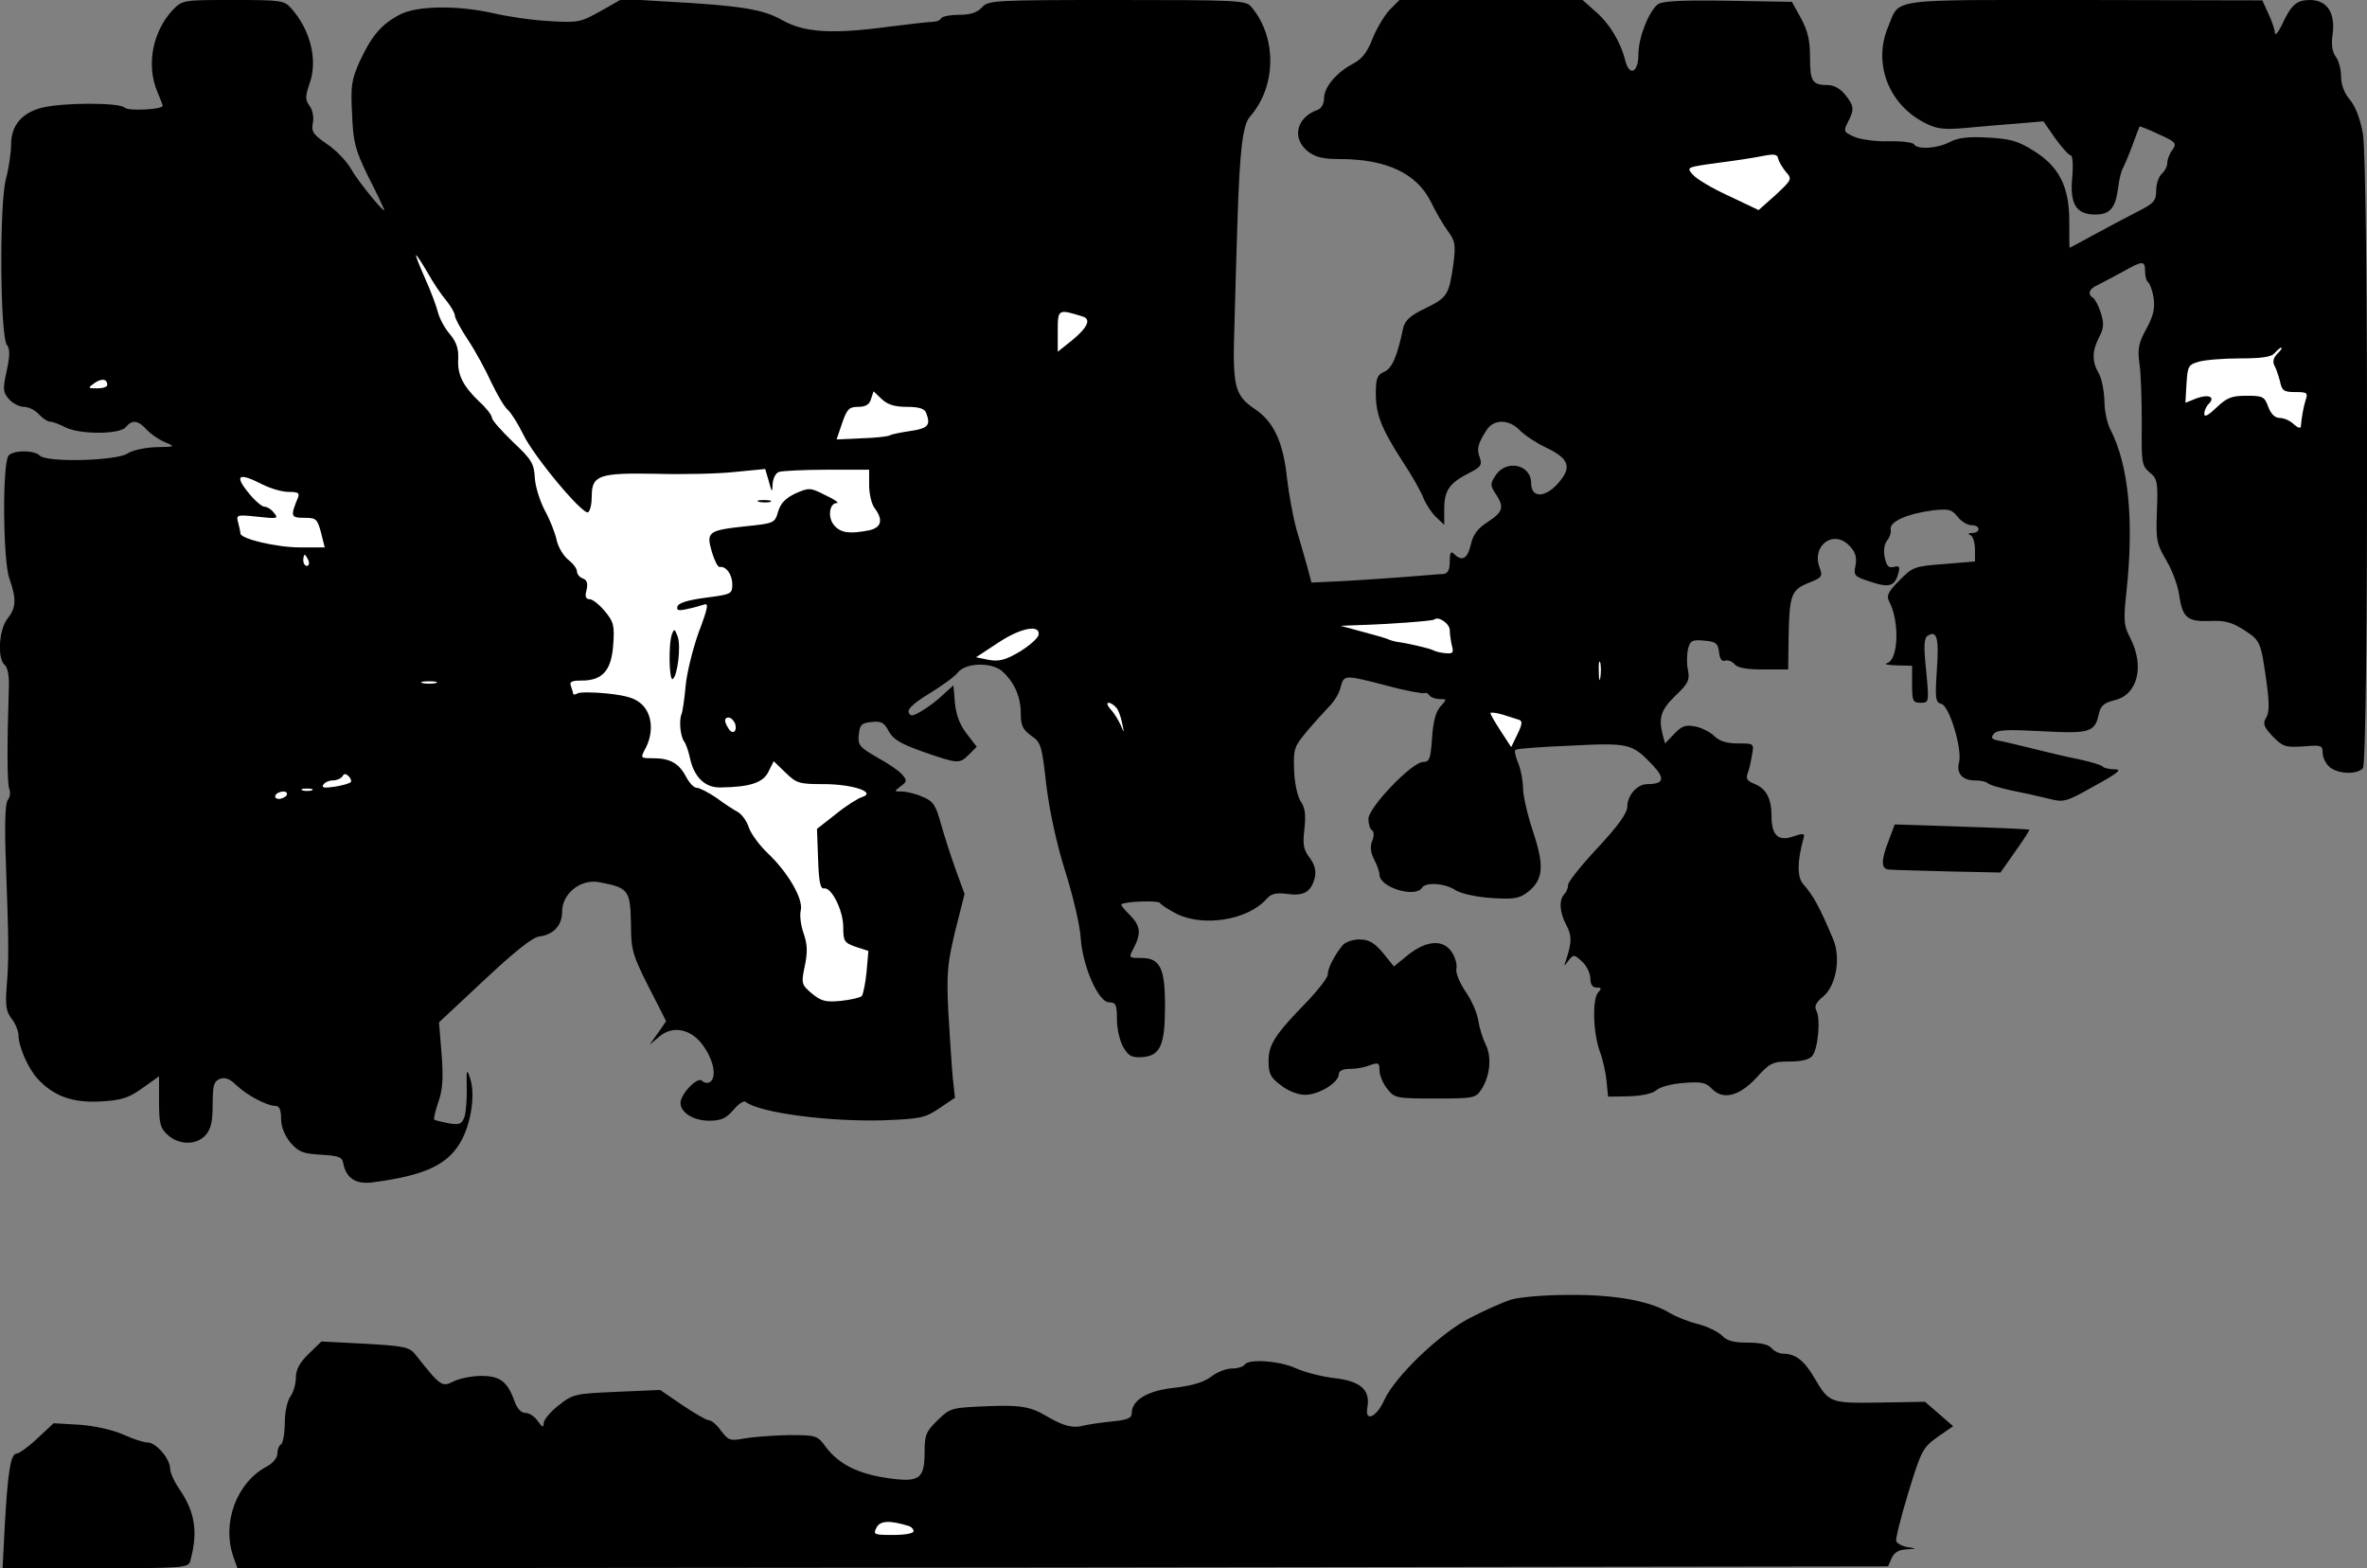 <?xml version="1.0" standalone="no"?>
<!DOCTYPE svg PUBLIC "-//W3C//DTD SVG 20010904//EN"
 "http://www.w3.org/TR/2001/REC-SVG-20010904/DTD/svg10.dtd">
<svg version="1.0" xmlns="http://www.w3.org/2000/svg"
 width="640pt" height="424pt" viewBox="0 0 640 424"
 preserveAspectRatio="xMidYMid meet">
<rect x="0" y="0" width="640" height="424" fill="#808080" stroke="none"/>
<g transform="translate(0,424) scale(0.1,-0.1)"
fill="#000000" stroke="none">
<path fill="#000000" stroke="none" d="M467 4213 c-54 -58 -72 -148 -42 -220
8 -19 15 -37 15 -39 0 -10 -93 -15 -103 -5 -14 14 -165 14 -223 0 -55 -14 -84
-48 -84 -100 0 -21 -6 -63 -14 -93 -18 -67 -16 -427 3 -449 8 -10 8 -29 -1
-70 -11 -50 -10 -58 7 -77 10 -11 28 -20 40 -20 12 0 30 -9 40 -20 10 -11 24
-20 30 -20 7 0 26 -7 41 -15 39 -20 147 -20 164 0 17 21 33 19 56 -6 10 -11
32 -27 49 -34 30 -13 30 -13 -23 -14 -30 -1 -63 -8 -77 -17 -30 -20 -218 -25
-237 -6 -16 16 -73 15 -85 0 -17 -22 -15 -282 2 -331 20 -57 19 -80 -5 -110
-23 -29 -28 -108 -7 -125 8 -7 12 -30 11 -59 -5 -149 -5 -260 1 -276 4 -9 2
-23 -4 -30 -7 -9 -9 -64 -5 -173 8 -215 8 -259 2 -332 -4 -52 -1 -68 14 -87
10 -13 18 -33 18 -44 0 -31 27 -92 53 -119 43 -46 94 -64 168 -60 57 3 76 9
114 36 l45 32 0 -68 c0 -59 3 -72 23 -90 30 -28 78 -29 103 -1 14 16 19 36 19
82 0 52 3 63 19 70 14 5 27 1 45 -17 30 -28 83 -56 106 -56 10 0 15 -10 15
-34 0 -22 9 -45 25 -65 23 -26 34 -30 83 -33 48 -3 57 -6 60 -23 8 -40 33 -57
77 -52 147 19 210 49 245 118 25 49 35 123 21 164 -9 27 -10 24 -9 -25 1 -30
-2 -66 -6 -79 -7 -20 -13 -23 -43 -18 -20 4 -37 8 -39 10 -2 2 3 23 11 47 12
33 14 65 9 130 l-7 86 122 114 c82 77 131 116 149 118 39 5 62 30 62 68 0 48
50 88 99 79 80 -15 85 -21 87 -110 1 -82 1 -83 76 -228 l19 -38 -22 -32 -23
-32 25 21 c38 34 91 22 123 -27 27 -40 34 -83 15 -95 -6 -3 -15 -2 -21 4 -12
12 -58 -36 -58 -60 0 -26 35 -48 77 -48 33 0 46 6 66 29 13 16 28 26 33 22 36
-29 221 -54 370 -50 102 4 114 6 153 32 l43 29 -6 56 c-3 32 -8 111 -12 177
-5 106 -2 131 19 219 l25 99 -24 66 c-13 36 -31 92 -40 124 -14 51 -21 61 -50
73 -18 8 -43 14 -56 14 -21 0 -21 0 -3 14 17 12 18 16 5 31 -8 10 -38 31 -68
47 -48 28 -53 33 -50 62 3 27 7 31 35 34 26 3 34 -2 46 -25 12 -22 32 -34 94
-56 93 -32 97 -33 123 -7 l21 21 -27 35 c-18 23 -29 51 -32 83 l-4 48 -29 -26
c-15 -15 -41 -34 -58 -44 -24 -14 -30 -14 -34 -3 -4 9 16 27 56 51 34 21 69
46 77 57 22 27 92 28 120 3 33 -30 50 -69 50 -114 0 -32 5 -43 28 -60 27 -18
29 -27 41 -133 9 -72 27 -156 51 -233 21 -66 40 -147 42 -180 5 -78 48 -175
77 -175 18 0 21 -6 21 -46 0 -26 8 -59 17 -75 15 -25 23 -29 53 -27 47 4 60
32 60 138 0 103 -13 130 -65 130 -34 0 -34 0 -19 28 20 39 18 59 -12 89 -14
14 -24 26 -22 28 9 8 99 11 104 4 3 -5 23 -18 44 -29 73 -37 193 -18 244 39
13 15 26 18 57 14 44 -6 64 5 74 44 4 19 0 35 -14 54 -17 22 -19 37 -14 78 4
37 2 57 -10 74 -9 14 -17 51 -18 85 -2 57 0 63 34 104 20 24 48 54 61 68 14
14 28 37 31 53 9 33 10 33 126 3 51 -14 97 -22 101 -20 3 2 9 0 13 -6 3 -5 16
-10 27 -10 21 0 21 0 2 -21 -12 -14 -19 -40 -22 -85 -4 -56 -7 -64 -24 -64
-30 0 -148 -123 -148 -154 0 -14 4 -27 10 -31 5 -3 6 -15 0 -29 -6 -16 -4 -32
6 -51 8 -15 14 -33 14 -40 0 -34 97 -64 115 -35 10 16 63 12 91 -7 15 -9 54
-18 97 -21 62 -4 76 -1 99 17 41 33 44 70 13 163 -15 45 -27 97 -27 117 0 20
-6 51 -13 68 -8 18 -11 34 -7 36 4 3 71 8 149 11 157 8 166 6 221 -52 35 -37
31 -52 -14 -52 -27 0 -54 -30 -54 -61 0 -17 -25 -52 -80 -111 -44 -47 -80 -92
-80 -100 0 -8 -4 -18 -9 -24 -16 -16 -15 -48 3 -83 17 -31 16 -49 0 -98 -6
-17 -6 -17 7 0 14 17 15 17 37 -3 12 -11 22 -32 22 -45 0 -17 6 -25 17 -25 13
0 14 -3 5 -12 -17 -17 -15 -107 3 -159 9 -23 17 -61 19 -83 l4 -41 56 1 c35 1
63 7 74 16 9 9 43 18 74 20 47 4 61 1 75 -14 30 -33 74 -23 121 27 38 42 45
45 91 45 31 0 53 5 61 15 16 19 23 102 11 123 -6 11 -1 22 19 38 35 30 48 105
26 156 -36 86 -54 118 -80 147 -17 19 -17 61 0 123 5 15 1 16 -26 7 -41 -15
-60 2 -60 53 0 49 -14 76 -47 89 -18 7 -23 14 -18 27 4 9 9 32 12 50 6 32 6
32 -38 32 -29 0 -50 6 -64 20 -11 11 -35 23 -52 26 -26 5 -36 1 -56 -20 l-25
-26 -6 22 c-12 47 -6 68 34 107 35 33 39 43 34 69 -4 17 -3 43 0 57 6 23 11
26 44 23 32 -3 37 -7 40 -31 2 -19 8 -27 17 -23 7 2 19 -2 25 -10 9 -10 33
-14 79 -14 l66 0 1 84 c2 118 7 131 54 150 36 14 39 18 30 41 -23 60 38 105
81 59 16 -17 20 -31 16 -53 -6 -27 -3 -30 41 -44 50 -17 66 -12 75 24 5 17 2
20 -13 16 -14 -3 -19 3 -24 26 -4 18 -1 36 6 45 7 8 12 22 10 31 -3 21 45 42
113 51 44 5 52 3 68 -17 10 -13 27 -23 38 -23 24 0 25 -20 2 -21 -11 0 -13 -3
-5 -6 6 -2 12 -20 12 -38 l0 -33 -84 -7 c-80 -6 -85 -8 -121 -45 -30 -30 -35
-41 -27 -56 29 -55 25 -159 -6 -167 -9 -3 2 -5 26 -6 l42 -1 0 -50 c0 -45 2
-50 23 -50 23 0 23 1 15 87 -7 65 -6 88 4 94 25 16 31 -5 25 -91 -5 -79 -4
-89 12 -93 22 -5 57 -123 48 -158 -8 -30 9 -49 43 -49 14 0 30 -3 34 -7 4 -5
33 -13 64 -20 31 -6 76 -16 100 -22 42 -11 47 -10 125 34 62 34 76 45 56 45
-14 0 -29 3 -33 7 -4 5 -33 13 -64 20 -31 6 -86 19 -122 28 -36 9 -77 19 -93
22 -22 4 -25 8 -16 19 9 11 36 12 130 7 130 -7 143 -3 154 47 5 22 14 30 43
37 62 15 81 91 42 168 -18 34 -19 47 -10 129 20 191 5 339 -43 433 -10 18 -17
54 -17 80 -1 26 -7 59 -15 73 -19 33 -19 60 1 99 13 25 13 37 4 66 -6 19 -16
37 -21 40 -16 10 -10 25 14 35 12 6 42 22 66 35 55 31 61 31 61 1 0 -14 4 -27
9 -30 4 -3 11 -22 14 -41 4 -27 0 -48 -19 -83 -22 -40 -25 -55 -19 -97 4 -27
6 -100 6 -162 -1 -104 0 -112 21 -130 21 -17 23 -25 20 -104 -3 -80 -1 -89 26
-135 16 -27 31 -69 34 -92 9 -62 22 -73 82 -71 41 2 60 -3 93 -24 45 -29 46
-31 62 -146 7 -53 7 -78 -2 -92 -9 -15 -7 -23 18 -50 28 -28 34 -30 83 -27 48
4 52 3 52 -17 0 -12 8 -29 18 -38 22 -20 75 -22 91 -4 15 19 15 1626 0 1715
-7 40 -20 74 -35 92 -15 17 -24 41 -24 62 0 19 -6 43 -14 54 -10 13 -13 33 -9
61 8 58 -15 93 -61 93 -37 0 -51 -13 -77 -69 -10 -20 -18 -29 -18 -19 -1 10
-9 33 -18 52 l-16 35 -482 1 c-539 0 -497 6 -530 -73 -41 -98 1 -209 99 -259
33 -17 51 -19 110 -14 39 4 103 9 141 12 l70 6 32 -46 c18 -25 37 -46 42 -46
5 0 7 -26 4 -60 -7 -72 11 -100 62 -100 40 0 55 17 62 72 3 24 9 48 13 53 3 6
15 33 25 60 10 28 19 51 20 53 1 1 25 -8 52 -21 47 -21 49 -25 37 -42 -8 -10
-14 -26 -14 -36 0 -9 -7 -22 -15 -29 -8 -7 -15 -27 -15 -45 0 -28 -6 -35 -52
-58 -29 -15 -82 -43 -117 -62 -35 -19 -64 -35 -65 -35 -1 0 -1 33 -1 73 0 93
-28 148 -99 191 -40 25 -62 31 -121 34 -52 3 -81 0 -103 -12 -35 -18 -88 -21
-97 -6 -3 5 -34 9 -69 8 -34 -1 -76 5 -92 12 -29 13 -30 15 -18 39 18 35 18
44 -7 75 -13 16 -30 26 -47 26 -42 0 -48 10 -48 75 0 46 -6 71 -24 105 l-25
45 -174 3 c-129 2 -177 -1 -189 -10 -25 -21 -52 -90 -52 -135 0 -50 -25 -61
-36 -15 -12 48 -42 98 -79 130 l-36 32 -247 0 -248 0 -28 -28 c-14 -16 -35
-51 -45 -77 -14 -36 -28 -54 -52 -67 -46 -24 -79 -64 -79 -94 0 -14 -7 -27
-17 -31 -58 -20 -71 -77 -27 -112 20 -16 41 -21 86 -21 127 0 209 -39 247
-116 13 -27 34 -63 46 -79 20 -27 21 -37 15 -87 -12 -85 -16 -92 -75 -121 -42
-20 -56 -33 -61 -54 -16 -76 -30 -109 -51 -118 -19 -8 -23 -18 -23 -58 0 -57
14 -94 72 -184 25 -37 50 -82 57 -100 7 -17 22 -40 34 -51 l22 -21 0 43 c0 50
14 70 67 97 32 16 36 22 29 42 -9 23 -5 38 19 75 19 29 60 29 89 -1 12 -13 44
-34 71 -47 57 -27 69 -49 43 -84 -37 -51 -83 -58 -83 -12 0 50 -67 65 -96 21
-15 -23 -15 -27 0 -50 24 -36 20 -49 -21 -76 -27 -17 -40 -34 -46 -61 -9 -39
-24 -47 -45 -26 -9 9 -12 5 -12 -20 0 -23 -5 -32 -17 -34 -10 0 -29 -2 -43 -3
-55 -5 -228 -17 -269 -18 l-45 -2 -12 45 c-7 25 -20 70 -29 100 -8 30 -20 92
-25 136 -10 98 -36 154 -87 188 -56 38 -61 61 -55 236 2 85 6 209 8 275 6 188
14 258 34 280 72 82 73 216 2 298 -14 16 -44 17 -362 17 -334 0 -348 -1 -365
-20 -13 -14 -31 -20 -61 -20 -24 0 -45 -4 -49 -9 -3 -6 -13 -10 -23 -10 -9 0
-62 -6 -117 -13 -155 -21 -230 -16 -289 17 -52 30 -113 40 -318 51 l-116 7
-58 -33 c-54 -30 -61 -32 -138 -27 -45 2 -112 12 -151 21 -97 22 -206 21 -253
-3 -50 -26 -76 -56 -108 -124 -24 -53 -26 -68 -22 -146 3 -77 9 -97 43 -167
22 -43 41 -83 43 -89 11 -24 -70 74 -88 107 -11 20 -40 51 -65 68 -38 26 -44
34 -39 58 3 15 -1 35 -9 46 -12 16 -12 25 0 60 23 64 2 146 -50 204 -19 21
-28 22 -157 22 -136 0 -136 0 -163 -27z"/>
<path fill="#ffffff" stroke="none" d="M4829 3775 c17 -19 16 -21 -28 -62
l-46 -41 -80 38 c-44 20 -88 46 -98 58 -18 20 -17 20 70 32 48 6 104 15 123
19 27 5 36 4 38 -8 2 -9 12 -25 21 -36z"/>
<path fill="#ffffff" stroke="none" d="M1156 3503 c15 -27 38 -61 51 -76 13
-16 23 -34 23 -41 0 -6 16 -36 36 -66 20 -30 48 -82 63 -115 16 -33 35 -66 44
-73 9 -8 27 -37 41 -65 28 -60 162 -220 176 -212 6 4 10 23 10 43 0 57 19 64
174 61 72 -2 168 0 213 5 l82 8 10 -34 c8 -30 9 -31 10 -7 1 15 8 30 17 33 9
3 67 6 130 6 l114 0 0 -42 c0 -24 7 -52 15 -62 24 -32 18 -53 -16 -60 -52 -10
-75 -7 -93 13 -19 21 -14 61 7 61 7 0 -7 10 -31 21 -41 21 -44 21 -81 5 -27
-13 -40 -26 -47 -49 -9 -31 -10 -32 -89 -40 -101 -11 -106 -15 -90 -70 7 -23
16 -41 21 -40 17 3 34 -20 34 -47 0 -26 -3 -27 -72 -36 -46 -6 -73 -14 -76
-23 -4 -11 2 -13 24 -8 16 3 37 9 46 12 15 6 13 -6 -13 -75 -16 -45 -32 -110
-35 -143 -3 -34 -8 -69 -11 -77 -8 -19 -3 -62 7 -75 4 -5 11 -24 15 -42 11
-54 41 -83 83 -82 80 1 116 13 130 43 l14 28 32 -31 c30 -29 37 -31 103 -31
78 0 144 -22 104 -35 -11 -3 -44 -24 -71 -46 l-51 -40 3 -82 c2 -60 6 -81 16
-79 20 4 52 -59 52 -105 0 -38 3 -42 34 -53 l34 -11 -5 -57 c-3 -31 -9 -60
-13 -65 -3 -4 -29 -10 -56 -13 -42 -4 -53 -1 -79 20 -28 24 -29 27 -19 74 8
38 7 59 -3 88 -8 22 -11 50 -8 62 8 31 -35 104 -89 155 -22 21 -45 52 -51 69
-5 17 -19 36 -29 42 -11 6 -38 23 -59 39 -22 15 -46 27 -53 27 -8 0 -20 13
-29 30 -19 36 -43 50 -89 50 -35 0 -35 0 -20 28 21 41 18 89 -9 116 -18 18
-40 25 -95 31 -39 4 -76 4 -81 0 -6 -3 -11 -4 -11 -1 0 2 -3 11 -6 20 -5 13 1
16 29 16 56 0 80 27 85 96 4 54 1 63 -23 92 -15 18 -33 32 -41 32 -10 0 -13 7
-8 25 4 18 1 27 -10 31 -9 3 -16 12 -16 19 0 8 -11 22 -24 32 -13 11 -27 34
-31 53 -4 19 -18 55 -32 80 -13 25 -26 65 -27 89 -2 38 -9 49 -59 96 -31 30
-57 59 -57 66 0 6 -15 26 -34 43 -45 43 -60 74 -57 117 1 26 -5 45 -23 66 -14
16 -28 43 -32 59 -4 16 -19 57 -35 92 -15 34 -26 62 -24 62 2 0 16 -21 31 -47z"/>
<path fill="#ffffff" stroke="none" d="M2928 3384 c23 -7 12 -30 -28 -63 l-40
-32 0 56 c0 60 1 60 68 39z"/>
<path fill="#ffffff" stroke="none" d="M6158 3284 c-11 -11 -14 -22 -8 -33 5
-9 11 -28 15 -43 5 -24 10 -28 41 -28 32 0 35 -2 28 -22 -6 -20 -10 -41 -13
-72 -1 -5 -9 -2 -19 7 -10 10 -27 17 -38 17 -13 0 -24 11 -31 30 -10 28 -15
30 -59 30 -40 0 -53 -5 -81 -32 -22 -21 -33 -27 -33 -17 0 8 5 20 12 27 19 19
0 27 -33 15 l-30 -12 3 52 c3 47 5 51 33 59 17 5 67 9 112 9 59 0 84 4 93 14
7 8 15 15 18 15 4 0 -1 -7 -10 -16z"/>
<path fill="#ffffff" stroke="none" d="M290 3199 c0 -5 -12 -9 -27 -9 -26 0
-26 1 -8 14 20 14 35 12 35 -5z"/>
<path fill="#ffffff" stroke="none" d="M2452 3140 c33 0 48 -5 52 -16 13 -33
6 -42 -41 -49 -27 -4 -52 -9 -57 -12 -4 -3 -39 -7 -76 -8 l-68 -3 15 44 c13
38 19 44 43 44 20 0 31 6 35 21 l7 21 22 -21 c16 -15 35 -21 68 -21z"/>
<path fill="#ffffff" stroke="none" d="M710 2930 c22 -11 53 -20 71 -20 26 0
30 -3 24 -17 -20 -49 -19 -53 18 -53 32 0 35 -3 45 -40 l10 -40 -67 0 c-63 0
-161 23 -161 38 0 4 -3 17 -6 29 -6 21 -4 22 52 16 54 -6 58 -5 45 10 -7 10
-19 17 -26 17 -7 0 -28 18 -45 40 -37 46 -24 53 40 20z"/>
<path fill="#ffffff" stroke="none" d="M834 2725 c3 -8 1 -15 -4 -15 -6 0 -10
7 -10 15 0 8 2 15 4 15 2 0 6 -7 10 -15z"/>
<path fill="#ffffff" stroke="none" d="M3920 2536 c0 -11 3 -31 6 -43 5 -18 2
-21 -18 -19 -13 1 -28 5 -33 8 -9 5 -69 19 -100 23 -5 1 -17 4 -25 8 -8 3 -40
12 -70 20 l-55 15 50 2 c74 2 199 11 203 15 11 10 42 -11 42 -29z"/>
<path fill="#ffffff" stroke="none" d="M2808 2523 c-2 -9 -25 -29 -51 -45 -39
-23 -56 -27 -84 -22 l-34 7 58 38 c62 42 117 52 111 22z"/>
<path fill="#ffffff" stroke="none" d="M4327 2408 c-2 -13 -4 -5 -4 17 -1 22
1 32 4 23 2 -10 2 -28 0 -40z"/>
<path fill="#ffffff" stroke="none" d="M1178 2393 c-10 -2 -26 -2 -35 0 -10 3
-2 5 17 5 19 0 27 -2 18 -5z"/>
<path fill="#ffffff" stroke="none" d="M3018 2327 c6 -6 13 -26 16 -42 6 -29
6 -29 -4 -5 -6 13 -18 33 -27 42 -9 10 -11 18 -6 18 6 0 15 -6 21 -13z"/>
<path fill="#ffffff" stroke="none" d="M4107 2294 c10 -3 9 -12 -4 -39 l-17
-35 -28 43 c-15 23 -28 45 -28 49 0 3 15 1 33 -4 17 -6 38 -12 44 -14z"/>
<path fill="#ffffff" stroke="none" d="M1987 2285 c8 -22 -6 -33 -17 -15 -13
20 -12 30 0 30 6 0 13 -7 17 -15z"/>
<path fill="#ffffff" stroke="none" d="M948 2125 c-3 -3 -23 -9 -43 -12 -28
-4 -36 -3 -31 5 4 7 16 12 26 12 10 0 22 5 26 11 4 8 9 8 17 0 6 -6 8 -13 5
-16z"/>
<path fill="#ffffff" stroke="none" d="M843 2103 c-7 -2 -19 -2 -25 0 -7 3 -2
5 12 5 14 0 19 -2 13 -5z"/>
<path fill="#ffffff" stroke="none" d="M775 2090 c-3 -5 -13 -10 -21 -10 -8 0
-12 5 -9 10 3 6 13 10 21 10 8 0 12 -4 9 -10z"/>
<path fill="#000000" stroke="none" d="M2053 2883 c9 -2 23 -2 30 0 6 3 -1 5
-18 5 -16 0 -22 -2 -12 -5z"/>
<path fill="#000000" stroke="none" d="M1817 2526 c-10 -26 -8 -128 2 -122 13
9 23 90 13 116 -8 20 -9 21 -15 6z"/>
<path fill="#000000" stroke="none" d="M5107 1968 c-22 -56 -21 -78 1 -79 9
-1 81 -3 159 -5 l142 -3 40 57 c22 31 39 57 38 59 -2 1 -84 5 -183 8 l-181 6
-16 -43z"/>
<path fill="#000000" stroke="none" d="M3629 1683 c-22 -28 -39 -61 -39 -78 0
-8 -24 -39 -52 -69 -89 -91 -108 -119 -108 -164 0 -35 5 -45 33 -66 20 -16 47
-26 66 -26 37 0 91 33 91 56 0 9 11 14 29 14 16 0 41 4 55 10 23 8 26 7 26
-14 0 -13 9 -35 21 -50 20 -25 24 -26 129 -26 104 0 110 1 125 24 24 36 29 89
12 122 -8 16 -17 45 -20 65 -3 20 -18 55 -35 79 -16 24 -27 51 -24 62 2 10 -3
29 -12 43 -23 36 -68 33 -118 -6 l-39 -32 -30 37 c-24 28 -38 36 -63 36 -19 0
-39 -7 -47 -17z"/>
<path fill="#000000" stroke="none" d="M4085 726 c-22 -7 -71 -29 -110 -49
-80 -41 -202 -157 -232 -222 -21 -47 -53 -61 -46 -21 9 48 -18 72 -89 80 -34
4 -81 16 -105 27 -44 20 -128 26 -138 9 -3 -5 -19 -10 -34 -10 -16 0 -41 -10
-56 -22 -20 -15 -50 -24 -98 -30 -73 -7 -117 -33 -117 -69 0 -13 -11 -18 -52
-22 -29 -3 -66 -8 -81 -12 -26 -7 -53 0 -97 26 -43 26 -72 31 -162 27 -95 -4
-98 -4 -133 -38 -31 -30 -35 -40 -35 -84 0 -75 -13 -85 -102 -72 -80 12 -131
38 -166 85 -22 30 -25 31 -100 31 -42 -1 -96 -5 -119 -9 -38 -7 -43 -6 -63 20
-11 16 -26 29 -33 29 -7 0 -39 19 -72 41 l-60 41 -117 -5 c-114 -5 -119 -6
-158 -37 -22 -17 -40 -39 -40 -48 0 -13 -4 -11 -16 6 -8 12 -23 22 -34 22 -11
0 -22 12 -29 32 -19 53 -39 68 -90 68 -25 0 -59 -7 -75 -15 -31 -16 -35 -13
-103 73 -16 20 -30 23 -136 29 l-118 6 -34 -33 c-25 -24 -35 -43 -35 -65 0
-17 -7 -40 -15 -51 -8 -11 -15 -41 -15 -71 0 -28 -5 -55 -10 -58 -6 -3 -10
-15 -10 -25 0 -11 -12 -26 -27 -34 -83 -43 -124 -153 -92 -245 l11 -31 2231 2
2232 3 10 23 c7 15 19 22 40 23 29 2 29 2 3 6 -14 2 -28 10 -31 16 -2 7 13 66
33 132 35 114 39 121 79 150 l42 29 -38 33 -38 33 -121 -2 c-136 -2 -138 -2
-179 68 -27 46 -51 64 -83 64 -11 0 -25 7 -32 15 -8 10 -30 15 -65 15 -38 0
-56 5 -69 19 -10 10 -38 24 -64 31 -26 6 -60 20 -77 30 -54 33 -149 50 -273
49 -65 0 -135 -6 -157 -13z"/>
<path fill="#ffffff" stroke="none" d="M2458 114 c6 -2 12 -8 12 -14 0 -6 -24
-10 -55 -10 -52 0 -55 1 -45 20 10 19 36 20 88 4z"/>
<path fill="#000000" stroke="none" d="M101 351 c-24 -23 -50 -41 -56 -41 -16
0 -24 -49 -32 -193 l-6 -117 251 0 c230 0 251 1 256 18 22 79 14 133 -29 196
-14 20 -25 45 -25 55 0 27 -38 71 -61 71 -11 0 -41 10 -67 22 -28 12 -75 23
-117 26 l-70 4 -44 -41z"/>
</g>
</svg>
